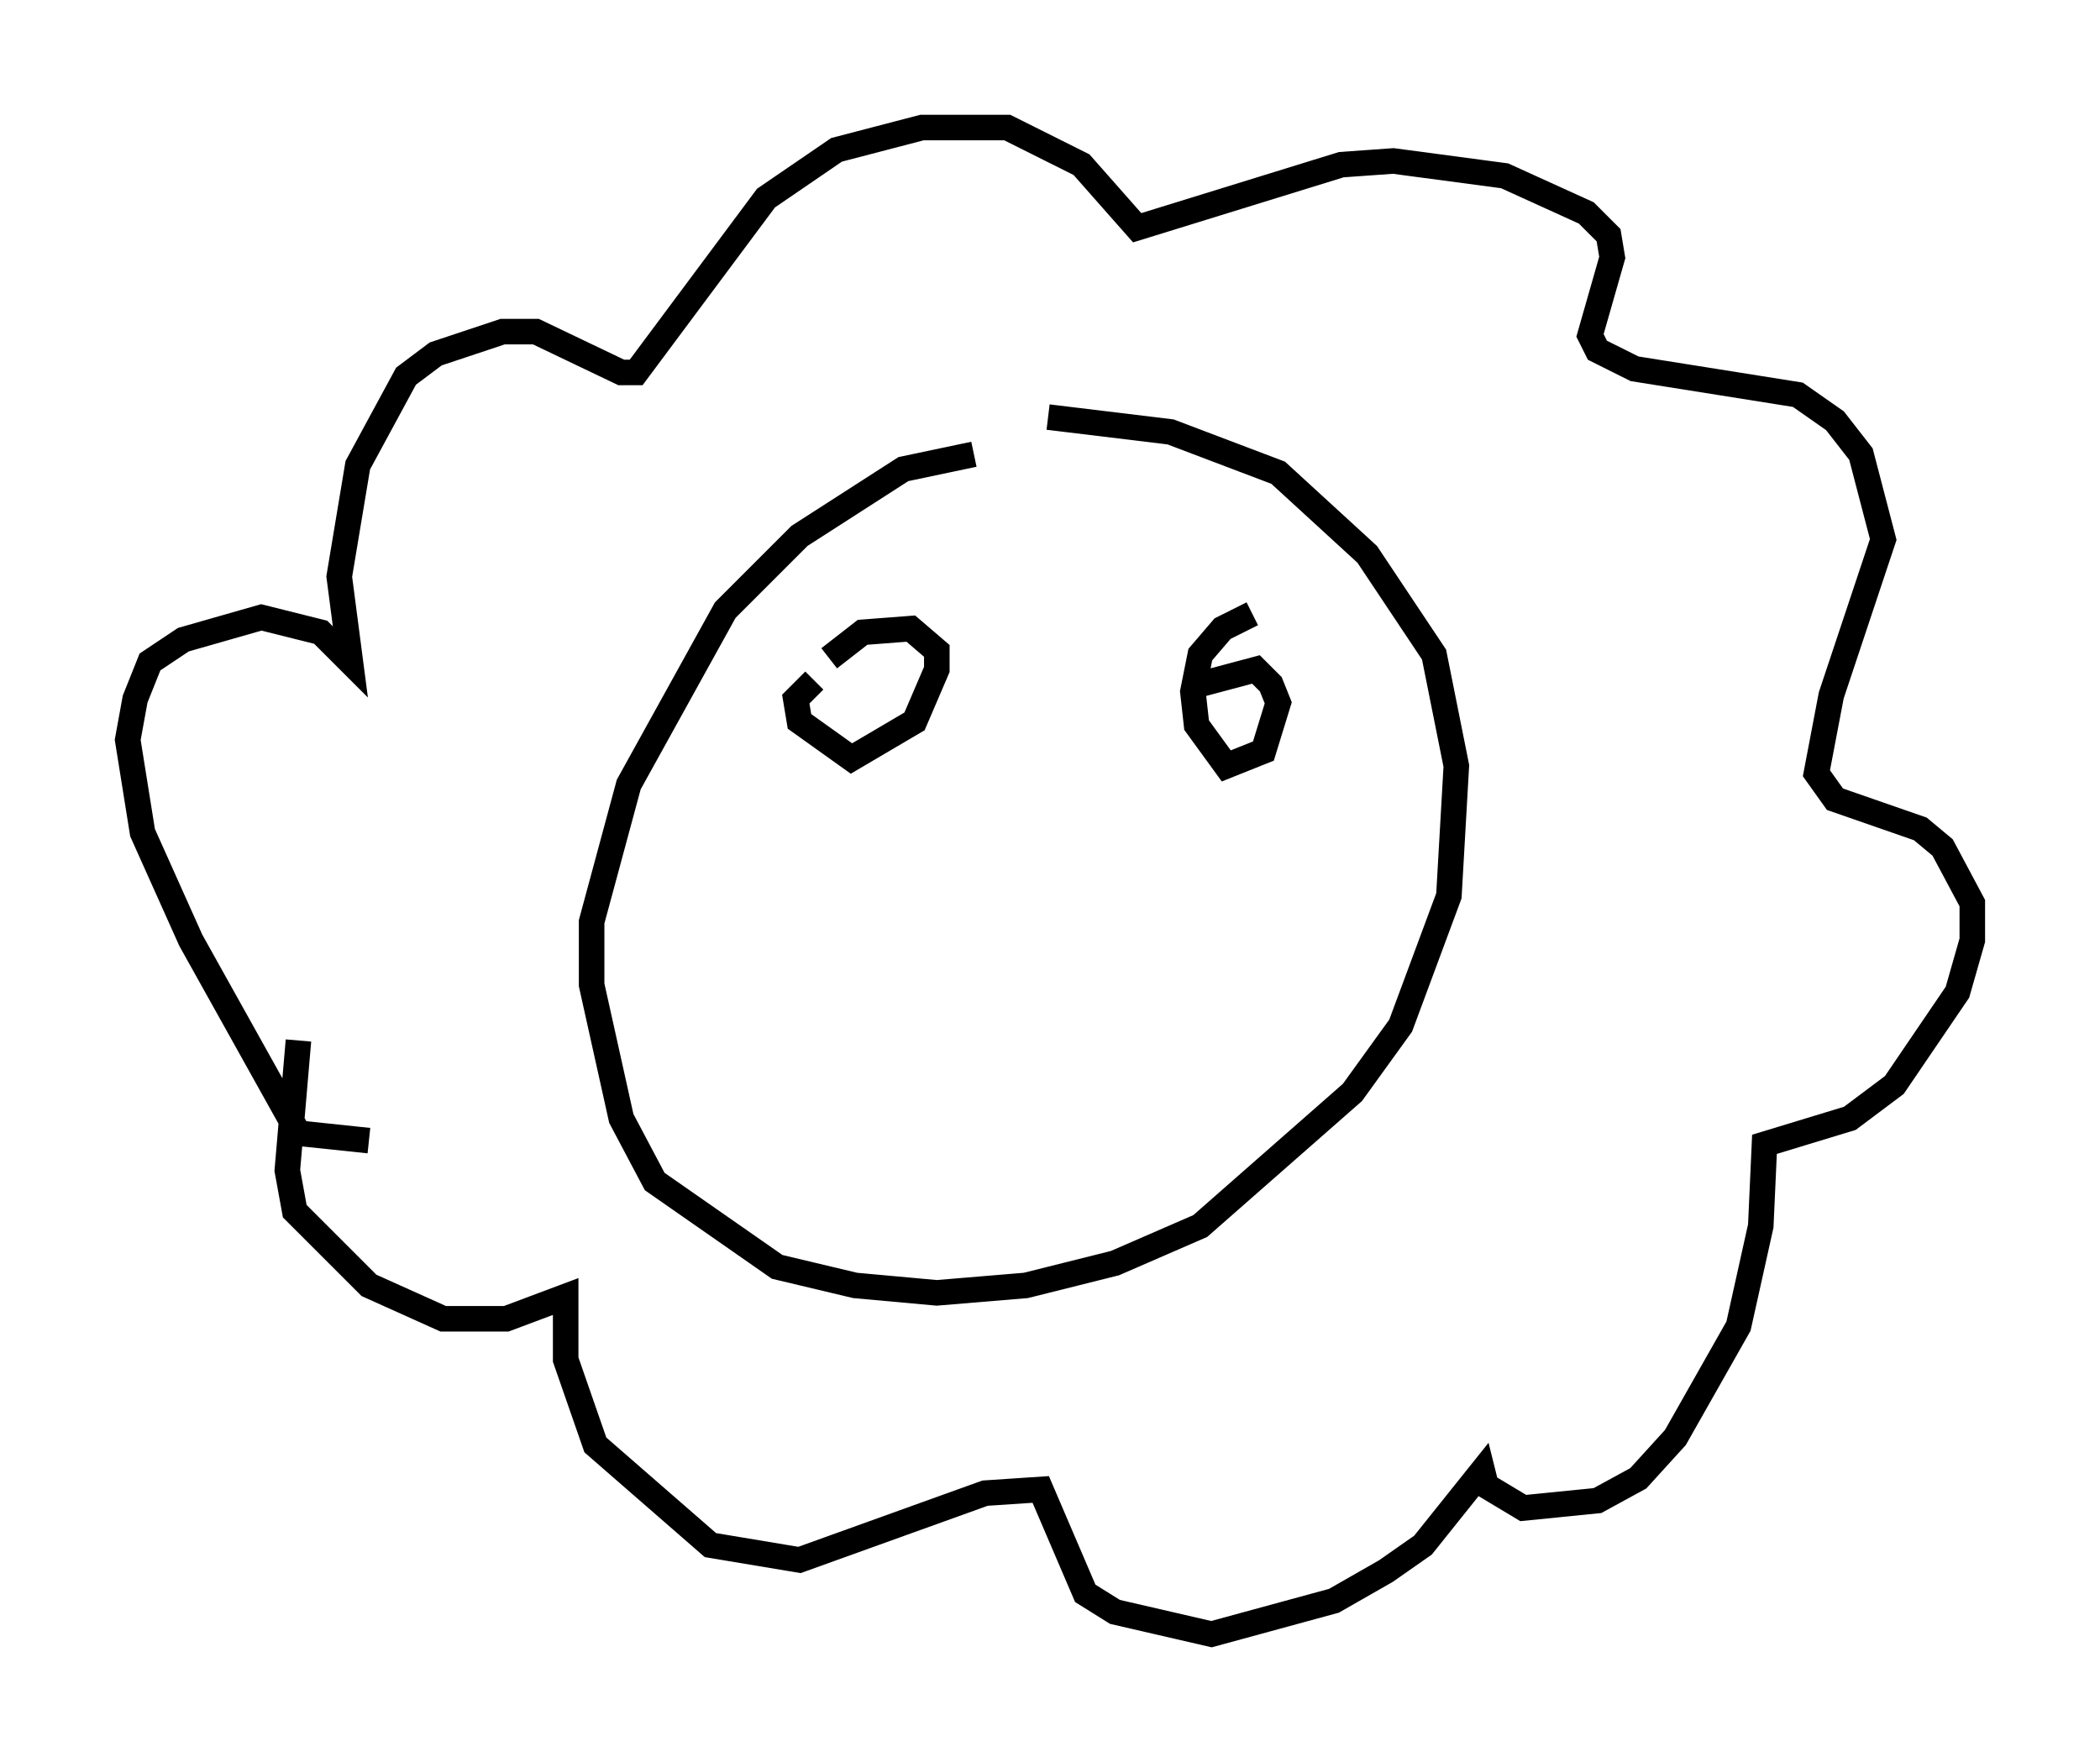 <?xml version="1.0" encoding="utf-8" ?>
<svg baseProfile="full" height="68.972" version="1.1" width="82.19" xmlns="http://www.w3.org/2000/svg" xmlns:ev="http://www.w3.org/2001/xml-events" xmlns:xlink="http://www.w3.org/1999/xlink"><defs /><rect fill="white" height="68.972" width="82.19" x="0" y="0" /><path d="M41.313, 18.654 m-3.196, -0.872 l-2.76, 0.581 -4.067, 2.615 l-2.905, 2.905 -3.777, 6.827 l-1.453, 5.374 0.0, 2.469 l1.162, 5.229 1.307, 2.469 l4.793, 3.341 3.05, 0.726 l3.196, 0.291 3.486, -0.291 l3.486, -0.872 3.341, -1.453 l5.955, -5.229 1.888, -2.615 l1.888, -5.084 0.291, -5.084 l-0.872, -4.358 -2.615, -3.922 l-3.486, -3.196 -4.212, -1.598 l-4.793, -0.581 m-26.581, 28.324 l-2.76, -0.291 -4.212, -7.553 l-1.888, -4.212 -0.581, -3.631 l0.291, -1.598 0.581, -1.453 l1.307, -0.872 3.05, -0.872 l2.324, 0.581 1.162, 1.162 l-0.436, -3.341 0.726, -4.358 l1.888, -3.486 1.162, -0.872 l2.615, -0.872 1.307, 0.0 l3.341, 1.598 0.581, 0.0 l5.084, -6.827 2.76, -1.888 l3.341, -0.872 3.341, 0.0 l2.905, 1.453 2.179, 2.469 l7.989, -2.469 2.034, -0.145 l4.358, 0.581 3.196, 1.453 l0.872, 0.872 0.145, 0.872 l-0.872, 3.05 0.291, 0.581 l1.453, 0.726 6.391, 1.017 l1.453, 1.017 1.017, 1.307 l0.872, 3.341 -2.034, 6.101 l-0.581, 3.05 0.726, 1.017 l3.341, 1.162 0.872, 0.726 l1.162, 2.179 0.0, 1.453 l-0.581, 2.034 -2.469, 3.631 l-1.743, 1.307 -3.341, 1.017 l-0.145, 3.196 -0.872, 3.922 l-2.469, 4.358 -1.453, 1.598 l-1.598, 0.872 -2.905, 0.291 l-1.453, -0.872 -0.145, -0.581 l-2.324, 2.905 -1.453, 1.017 l-2.034, 1.162 -4.793, 1.307 l-3.777, -0.872 -1.162, -0.726 l-1.743, -4.067 -2.179, 0.145 l-7.263, 2.615 -3.486, -0.581 l-4.503, -3.922 -1.162, -3.341 l0.0, -2.469 -2.324, 0.872 l-2.469, 0.0 -2.905, -1.307 l-2.905, -2.905 -0.291, -1.598 l0.436, -5.084 m20.19, -14.089 l-0.726, 0.726 0.145, 0.872 l2.034, 1.453 2.469, -1.453 l0.872, -2.034 0.0, -0.726 l-1.017, -0.872 -1.888, 0.145 l-1.307, 1.017 m16.559, -1.743 l-1.162, 0.581 -0.872, 1.017 l-0.291, 1.453 0.145, 1.307 l1.162, 1.598 1.453, -0.581 l0.581, -1.888 -0.291, -0.726 l-0.581, -0.581 -2.179, 0.581 m-1.017, 11.039 " fill="none" stroke="black" stroke-width="1" /></svg>